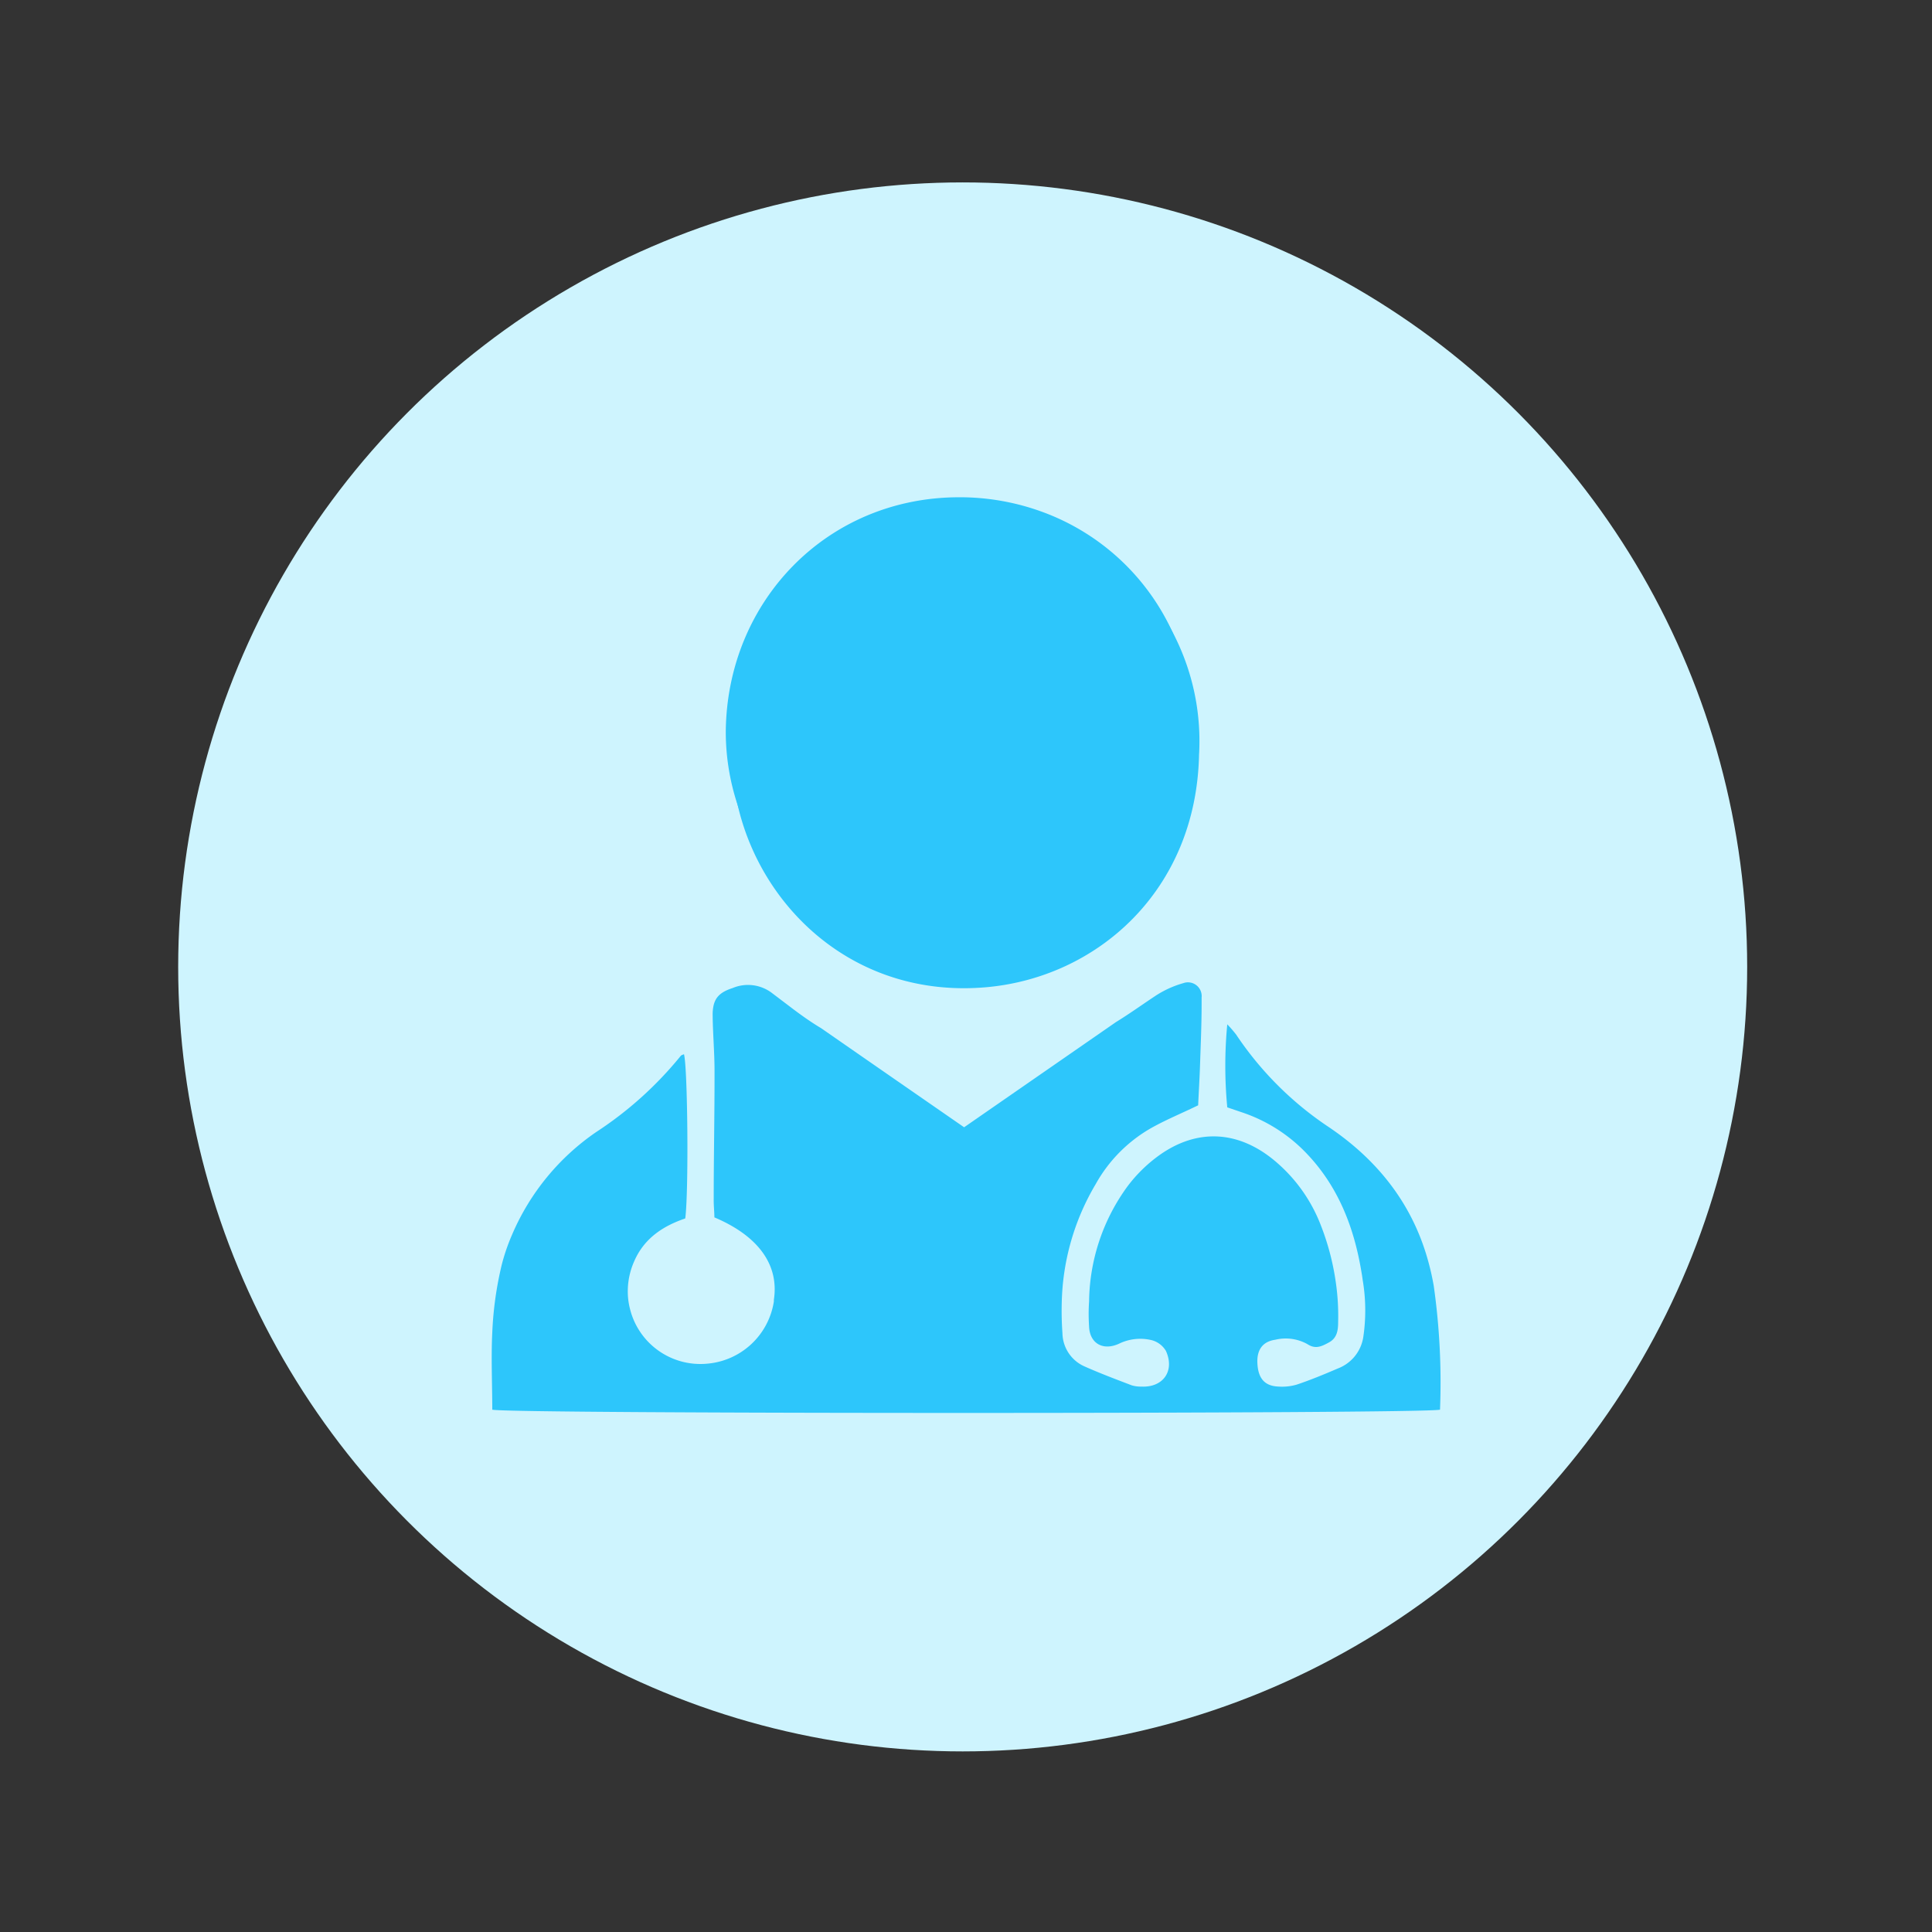 <svg id="Layer_1" data-name="Layer 1" xmlns="http://www.w3.org/2000/svg" viewBox="0 0 256 256"><rect x="0" y="0" width="256" height="256" fill="#333333" stroke="none"/><defs><style>.cls-1{fill:#cef4fe;}.cls-2{fill:#2dc6fb;}</style></defs><circle class="cls-1" cx="127.56" cy="128.12" r="103.95"/><path class="cls-2" d="M190.81,186.79c-2.27.57-123.43.58-125.58,0,0-3.4-.17-6.83,0-10.23a46.6,46.6,0,0,1,1.26-9,26.5,26.5,0,0,1,1.38-4A31.44,31.44,0,0,1,79,150,48.68,48.68,0,0,0,90.2,139.91c.09-.11.28-.15.43-.22.49,1.71.64,18.15.17,21.76-2.94,1-5.45,2.63-6.77,5.69a9.76,9.76,0,0,0-.84,3.67,9.29,9.29,0,0,0,.28,2.6,9.61,9.61,0,0,0,10.17,7.29,9.77,9.77,0,0,0,8.9-8.24,1.66,1.66,0,0,0,0-.22c.71-4.59-2-8.45-7.88-10.93,0-.72-.1-1.55-.09-2.39,0-5.65.12-11.31.11-17,0-2.48-.23-5-.25-7.44a5.56,5.56,0,0,1,.1-1.14c.25-1.25,1-1.92,2.55-2.42a5.25,5.25,0,0,1,5.13.6l2.27,1.72.08.06c.78.6,1.57,1.18,2.38,1.74.61.42,1.24.83,1.88,1.21,6.42,4.46,12.59,8.73,18.93,13.12l20.11-13.93c1.63-1,3.22-2.13,4.83-3.21l.42-.28a13.4,13.4,0,0,1,3.69-1.68,1.82,1.82,0,0,1,2.42,1.9v.88c0,2.7-.12,5.39-.21,8.09-.06,1.79-.17,3.57-.25,5.32-2.35,1.14-4.48,2-6.48,3.16a19.41,19.41,0,0,0-7.1,7.29,32.06,32.06,0,0,0-4.49,15.61,41.12,41.12,0,0,0,.09,4.14,4.9,4.9,0,0,0,3,4.43c2,.89,4.1,1.68,6.17,2.47a4.1,4.1,0,0,0,1.27.17c2.89.15,4.48-2.06,3.27-4.73a3.12,3.12,0,0,0-1.92-1.43,6.45,6.45,0,0,0-4.26.46c-2.12,1-3.89,0-4-2.21-.07-1.14-.08-2.26,0-3.37a26.31,26.31,0,0,1,5.14-15.32,19.44,19.44,0,0,1,4.21-4.09c5-3.54,10.4-3.22,15.14.68a20.9,20.9,0,0,1,6.23,8.67,33.61,33.61,0,0,1,2,7.73,30.61,30.61,0,0,1,.28,5.08c0,1.06-.14,2.09-1.2,2.67s-1.82.92-2.88.23a5.9,5.9,0,0,0-4.24-.58c-1.68.24-2.46,1.33-2.38,3.09.09,2,.93,3,2.67,3.11a7,7,0,0,0,2.54-.25c1.85-.62,3.66-1.37,5.45-2.14a5.31,5.31,0,0,0,3.38-4.21,24.07,24.07,0,0,0-.09-7.53c-.05-.39-.11-.77-.18-1.16-1-5.95-3.13-11.37-7.43-15.78a21,21,0,0,0-8.42-5.27l-1.91-.65a58.08,58.08,0,0,1,0-11,16.76,16.76,0,0,1,1.17,1.35,44.18,44.18,0,0,0,12.29,12.27c6.7,4.52,11.28,10.52,13.27,18.16.25.93.46,1.9.63,2.88A91.14,91.14,0,0,1,190.81,186.79Z"/><path class="cls-2" d="M158.88,100c-.37,18-13.5,29.55-28.28,30.82-20.1,1.72-33.72-14.7-33.63-31.12a31,31,0,1,1,61.91.3Z"/><path class="cls-2" d="M158.14,96.72a29.8,29.8,0,0,1-5,17.21,30.26,30.26,0,0,1-10.24,9.7,31.06,31.06,0,0,1-15.64,4.13,33.65,33.65,0,0,1-3.65-.19h0A30.79,30.79,0,0,1,96.17,96.89c.18-17.24,13.42-31,30.93-31a31.76,31.76,0,0,1,11.18,2A30.5,30.5,0,0,1,158.14,96.72Z"/></svg>